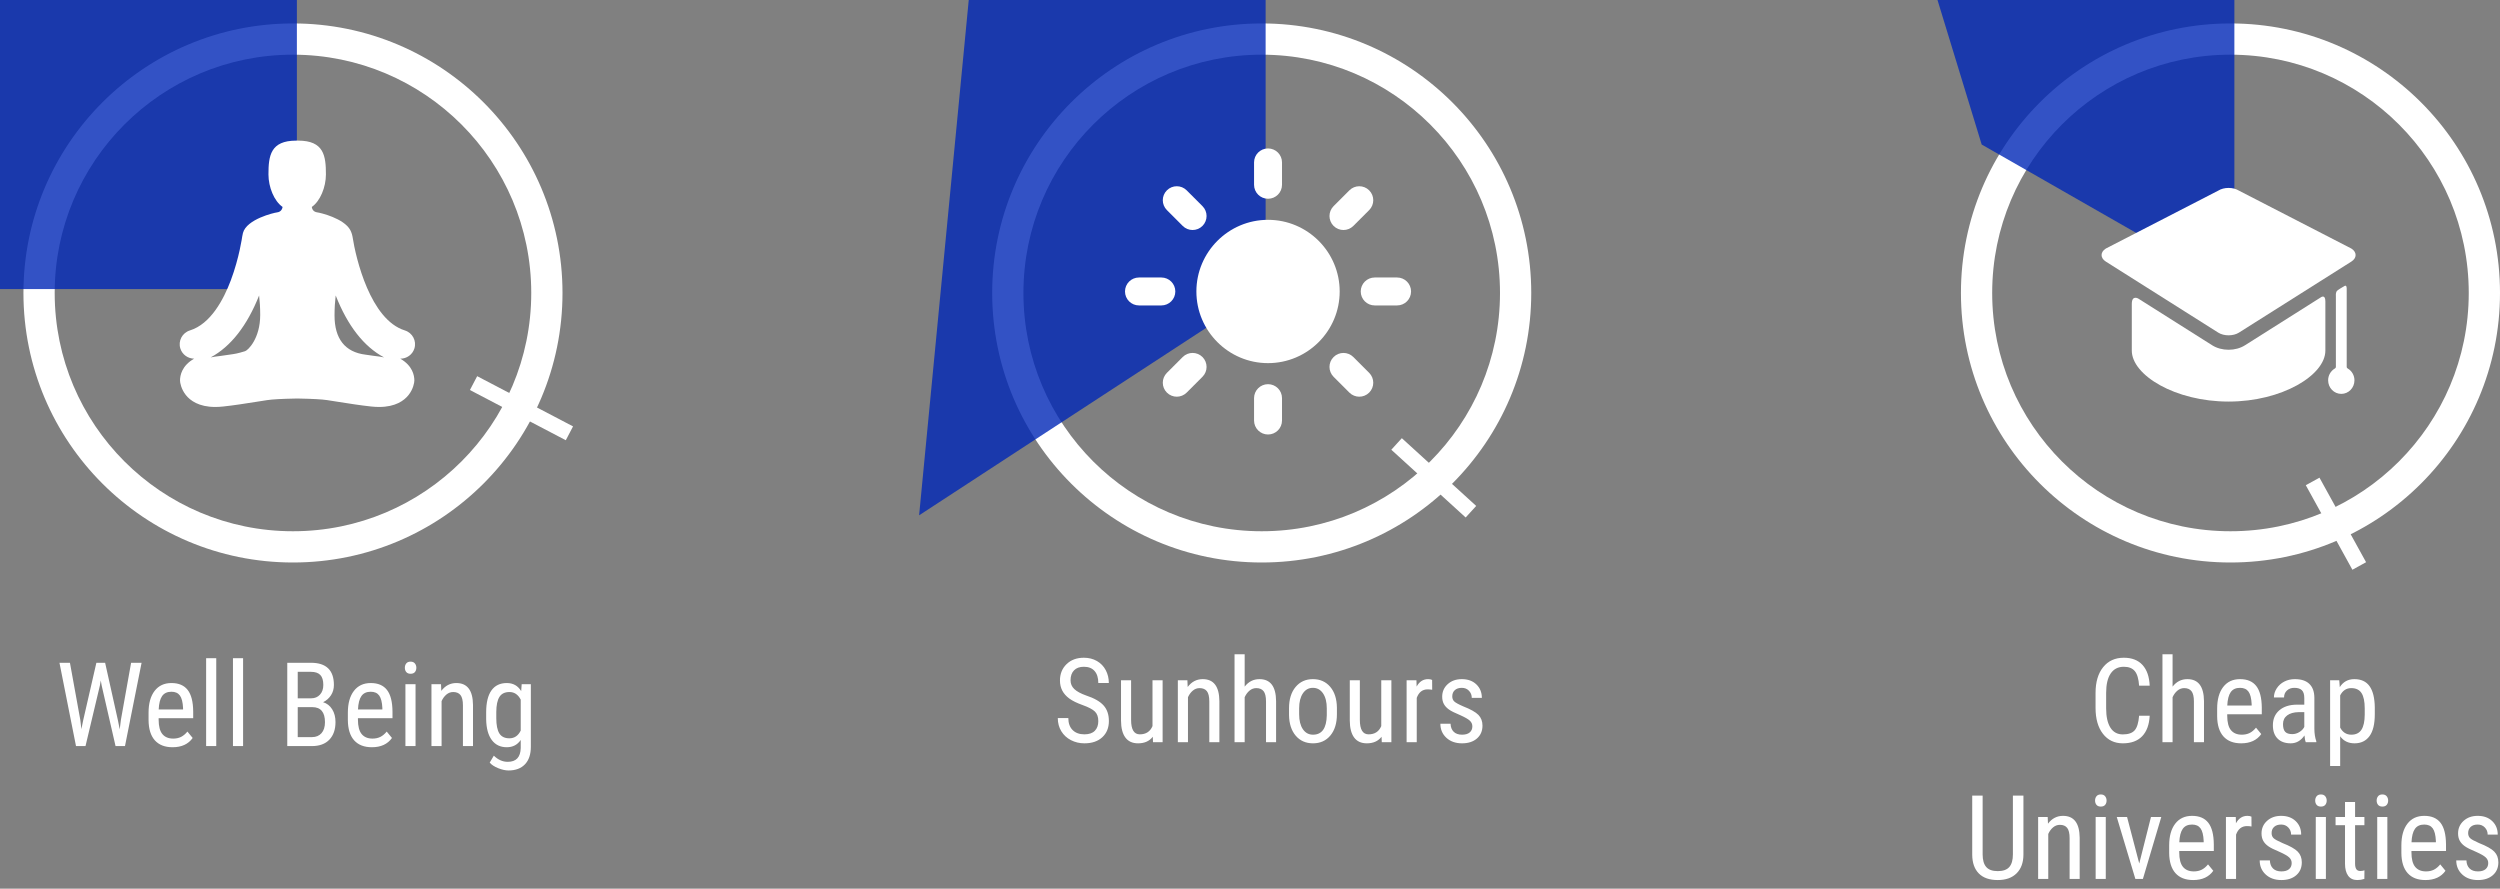 <?xml version="1.0" encoding="UTF-8"?>
<svg width="256px" height="91px" viewBox="0 0 256 91" version="1.1" xmlns="http://www.w3.org/2000/svg" xmlns:xlink="http://www.w3.org/1999/xlink">
    <rect x="0" y="0" width="256" height="91" fill="#808080" stroke="none"/>
    <!-- Generator: Sketch 49.1 (51147) - http://www.bohemiancoding.com/sketch -->
    <title>infographic</title>
    <desc>Created with Sketch.</desc>
    <defs></defs>
    <g id="-" stroke="none" stroke-width="1" fill="none" fill-rule="evenodd">
        <g id="00" transform="translate(-59, -347)">
            <g id="infographic" transform="translate(59, 347)">
                <g id="wellbeeing">
                    <g id="ring">
                        <g transform="translate(2.4, 2.4)" fill="#FFFFFF" id="Combined-Shape">
                            <path d="M27.6,55.2 C12.357,55.2 0,42.843 0,27.6 C0,12.357 12.357,0 27.6,0 C42.843,0 55.2,12.357 55.2,27.6 C55.2,42.843 42.843,55.2 27.6,55.2 Z M27.6,52 C41.076,52 52,41.076 52,27.6 C52,14.124 41.076,3.2 27.6,3.2 C14.124,3.2 3.2,14.124 3.2,27.6 C3.2,41.076 14.124,52 27.6,52 Z"></path>
                        </g>
                        <path d="M8.222,73.711 L8.334,74.666 L8.504,73.822 L9.869,67.869 L10.765,67.869 L12.089,73.822 L12.259,74.689 L12.382,73.705 L13.425,67.869 L14.498,67.869 L12.798,76.4 L11.832,76.4 L10.408,70.183 L10.32,69.679 L10.232,70.183 L8.755,76.4 L7.783,76.4 L6.089,67.869 L7.162,67.869 L8.222,73.711 Z M17.673,76.517 C16.884,76.517 16.279,76.282 15.857,75.811 C15.435,75.34 15.22,74.65 15.213,73.74 L15.213,72.972 C15.213,72.027 15.419,71.286 15.831,70.749 C16.243,70.212 16.818,69.943 17.556,69.943 C18.298,69.943 18.853,70.179 19.22,70.652 C19.588,71.125 19.775,71.861 19.783,72.861 L19.783,73.541 L16.244,73.541 L16.244,73.687 C16.244,74.367 16.372,74.861 16.628,75.17 C16.883,75.478 17.252,75.632 17.732,75.632 C18.037,75.632 18.305,75.575 18.538,75.46 C18.77,75.344 18.988,75.162 19.191,74.912 L19.73,75.568 C19.281,76.201 18.595,76.517 17.673,76.517 Z M17.556,70.834 C17.127,70.834 16.808,70.981 16.601,71.276 C16.394,71.571 16.277,72.029 16.25,72.65 L18.746,72.65 L18.746,72.509 C18.718,71.908 18.61,71.478 18.421,71.22 C18.231,70.962 17.943,70.834 17.556,70.834 Z M22.144,76.4 L21.107,76.4 L21.107,67.4 L22.144,67.4 L22.144,76.4 Z M24.892,76.4 L23.855,76.4 L23.855,67.4 L24.892,67.4 L24.892,76.4 Z M29.416,76.4 L29.416,67.869 L31.847,67.869 C32.625,67.869 33.21,68.058 33.602,68.437 C33.995,68.816 34.191,69.384 34.191,70.142 C34.191,70.541 34.091,70.892 33.892,71.197 C33.693,71.502 33.423,71.738 33.084,71.906 C33.474,72.023 33.784,72.263 34.012,72.627 C34.241,72.99 34.355,73.427 34.355,73.939 C34.355,74.705 34.145,75.306 33.725,75.744 C33.305,76.181 32.707,76.4 31.929,76.4 L29.416,76.4 Z M30.488,72.41 L30.488,75.48 L31.953,75.48 C32.359,75.48 32.681,75.346 32.92,75.079 C33.158,74.811 33.277,74.435 33.277,73.951 C33.277,72.923 32.843,72.41 31.976,72.41 L30.488,72.41 Z M30.488,71.507 L31.865,71.507 C32.236,71.507 32.536,71.382 32.764,71.132 C32.993,70.882 33.107,70.55 33.107,70.136 C33.107,69.668 33.004,69.327 32.796,69.114 C32.589,68.901 32.273,68.795 31.847,68.795 L30.488,68.795 L30.488,71.507 Z M38.082,76.517 C37.293,76.517 36.687,76.282 36.265,75.811 C35.843,75.34 35.629,74.65 35.621,73.74 L35.621,72.972 C35.621,72.027 35.827,71.286 36.239,70.749 C36.651,70.212 37.226,69.943 37.964,69.943 C38.707,69.943 39.261,70.179 39.629,70.652 C39.996,71.125 40.183,71.861 40.191,72.861 L40.191,73.541 L36.652,73.541 L36.652,73.687 C36.652,74.367 36.78,74.861 37.036,75.17 C37.292,75.478 37.66,75.632 38.14,75.632 C38.445,75.632 38.713,75.575 38.946,75.46 C39.178,75.344 39.396,75.162 39.599,74.912 L40.138,75.568 C39.689,76.201 39.004,76.517 38.082,76.517 Z M37.964,70.834 C37.535,70.834 37.216,70.981 37.009,71.276 C36.802,71.571 36.685,72.029 36.658,72.65 L39.154,72.65 L39.154,72.509 C39.127,71.908 39.018,71.478 38.829,71.22 C38.639,70.962 38.351,70.834 37.964,70.834 Z M42.552,76.4 L41.515,76.4 L41.515,70.06 L42.552,70.06 L42.552,76.4 Z M42.634,68.379 C42.634,68.554 42.586,68.701 42.488,68.818 C42.39,68.935 42.242,68.994 42.043,68.994 C41.847,68.994 41.701,68.935 41.603,68.818 C41.505,68.701 41.457,68.554 41.457,68.379 C41.457,68.203 41.505,68.054 41.603,67.933 C41.701,67.812 41.847,67.752 42.043,67.752 C42.238,67.752 42.385,67.813 42.485,67.936 C42.585,68.059 42.634,68.207 42.634,68.379 Z M45.16,70.06 L45.189,70.746 C45.591,70.211 46.105,69.943 46.73,69.943 C47.851,69.943 48.42,70.691 48.435,72.187 L48.435,76.4 L47.404,76.4 L47.404,72.234 C47.404,71.738 47.321,71.385 47.155,71.176 C46.989,70.967 46.74,70.863 46.408,70.863 C46.15,70.863 45.919,70.949 45.713,71.121 C45.508,71.293 45.343,71.517 45.218,71.795 L45.218,76.4 L44.181,76.4 L44.181,70.06 L45.16,70.06 Z M49.783,72.943 C49.783,71.955 49.962,71.208 50.322,70.702 C50.681,70.196 51.207,69.943 51.898,69.943 C52.543,69.943 53.033,70.218 53.369,70.769 L53.421,70.06 L54.359,70.06 L54.359,76.459 C54.359,77.244 54.158,77.846 53.755,78.266 C53.353,78.686 52.793,78.896 52.074,78.896 C51.761,78.896 51.411,78.819 51.022,78.665 C50.633,78.51 50.341,78.32 50.146,78.093 L50.568,77.379 C50.998,77.8 51.472,78.011 51.992,78.011 C52.855,78.011 53.298,77.541 53.322,76.599 L53.322,75.773 C52.986,76.269 52.509,76.517 51.892,76.517 C51.236,76.517 50.724,76.27 50.357,75.776 C49.99,75.282 49.798,74.572 49.783,73.646 L49.783,72.943 Z M50.82,73.535 C50.82,74.246 50.924,74.768 51.133,75.102 C51.342,75.436 51.685,75.603 52.162,75.603 C52.677,75.603 53.064,75.339 53.322,74.812 L53.322,71.642 C53.052,71.123 52.67,70.863 52.173,70.863 C51.697,70.863 51.353,71.03 51.142,71.364 C50.931,71.698 50.824,72.211 50.82,72.902 L50.82,73.535 Z" id="Well-Being" fill="#FFFFFF"></path>
                        <path d="M49.2,39.6 L57.6,44" id="Line" stroke="#FFFFFF" stroke-width="1.6" stroke-linecap="square"></path>
                        <rect id="Rectangle-5" fill="#0027B6" opacity="0.8" x="0" y="0" width="30.4" height="29.6"></rect>
                    </g>
                    <path d="M42.432,35.691 C42.68,34.911 42.242,34.08 41.454,33.835 C37.937,32.741 36.443,26.508 36.093,24.209 C36.041,23.883 35.872,23.567 35.872,23.567 C35.226,22.351 32.781,21.783 32.506,21.751 C32.011,21.692 31.949,21.318 31.928,21.191 C32.791,20.596 33.374,19.161 33.374,17.865 C33.374,15.952 33.17,14.4 30.535,14.4 C30.5,14.4 30.365,14.4 30.329,14.4 C27.694,14.4 27.49,15.952 27.49,17.865 C27.49,19.161 28.073,20.596 28.937,21.191 C28.916,21.318 28.834,21.698 28.359,21.751 C28.063,21.784 25.256,22.439 24.879,23.855 C24.879,23.855 24.832,24.057 24.804,24.214 C24.8,24.236 24.51,26.374 23.639,28.696 C22.897,30.677 21.567,33.176 19.448,33.835 C18.66,34.08 18.222,34.911 18.469,35.691 C18.668,36.318 19.25,36.72 19.879,36.727 C18.619,37.445 18.434,38.445 18.434,38.963 C18.434,39.169 18.542,39.839 19.034,40.457 C19.475,41.011 20.355,41.673 22.04,41.673 C22.293,41.673 22.561,41.658 22.835,41.629 C23.956,41.509 25.086,41.33 26.179,41.157 C26.576,41.094 26.972,41.031 27.369,40.971 C27.897,40.891 28.85,40.838 30.201,40.813 L30.664,40.813 C32.014,40.838 32.967,40.891 33.496,40.971 C33.892,41.031 34.289,41.094 34.685,41.157 C35.778,41.33 36.908,41.509 38.029,41.629 C38.304,41.658 38.571,41.673 38.824,41.673 C40.509,41.673 41.389,41.011 41.831,40.457 C42.323,39.839 42.43,39.169 42.43,38.963 C42.43,38.445 42.246,37.445 40.985,36.727 C40.992,36.727 40.999,36.728 41.006,36.728 C41.642,36.728 42.231,36.323 42.432,35.691 Z M25.091,35.963 C24.289,36.207 24.104,36.233 23.417,36.328 C23.194,36.359 22.919,36.397 22.555,36.452 C22.199,36.489 21.872,36.539 21.571,36.599 C23.635,35.484 25.3,33.359 26.534,30.256 C26.603,30.861 26.645,31.526 26.645,32.258 C26.645,34.647 25.408,35.867 25.091,35.963 Z M38.297,36.442 C37.937,36.388 37.666,36.346 37.445,36.32 C35.308,36.063 34.256,34.662 34.256,32.307 C34.256,31.554 34.302,30.872 34.375,30.256 C35.601,33.368 37.264,35.494 39.33,36.599 C39.016,36.534 38.673,36.481 38.297,36.442 Z" id="Shape" fill="#FFFFFF" fill-rule="nonzero"></path>
                </g>
                <g id="wellbeeing" transform="translate(93.6, 0)">
                    <g id="ring">
                        <g transform="translate(8, 2.4)" fill="#FFFFFF" id="Combined-Shape">
                            <path d="M27.6,55.2 C12.357,55.2 0,42.843 0,27.6 C0,12.357 12.357,0 27.6,0 C42.843,0 55.2,12.357 55.2,27.6 C55.2,42.843 42.843,55.2 27.6,55.2 Z M27.6,52 C41.076,52 52,41.076 52,27.6 C52,14.124 41.076,3.2 27.6,3.2 C14.124,3.2 3.2,14.124 3.2,27.6 C3.2,41.076 14.124,52 27.6,52 Z"></path>
                        </g>
                        <path d="M18.866,73.844 C18.866,73.418 18.751,73.092 18.521,72.865 C18.29,72.639 17.874,72.418 17.272,72.203 C16.671,71.988 16.211,71.763 15.893,71.526 C15.574,71.29 15.336,71.021 15.178,70.718 C15.02,70.415 14.94,70.068 14.94,69.678 C14.94,69.002 15.166,68.445 15.617,68.008 C16.068,67.57 16.659,67.352 17.39,67.352 C17.89,67.352 18.335,67.464 18.726,67.688 C19.116,67.913 19.417,68.225 19.628,68.623 C19.839,69.021 19.944,69.459 19.944,69.936 L18.866,69.936 C18.866,69.408 18.739,69 18.485,68.711 C18.231,68.422 17.866,68.277 17.39,68.277 C16.956,68.277 16.62,68.398 16.382,68.641 C16.144,68.883 16.024,69.223 16.024,69.66 C16.024,70.02 16.153,70.32 16.411,70.562 C16.669,70.805 17.067,71.021 17.606,71.213 C18.446,71.49 19.047,71.832 19.408,72.238 C19.77,72.645 19.95,73.176 19.95,73.832 C19.95,74.523 19.726,75.077 19.276,75.493 C18.827,75.909 18.216,76.117 17.442,76.117 C16.946,76.117 16.488,76.009 16.068,75.792 C15.648,75.575 15.318,75.271 15.078,74.878 C14.838,74.485 14.718,74.035 14.718,73.527 L15.796,73.527 C15.796,74.055 15.943,74.465 16.238,74.758 C16.533,75.051 16.935,75.197 17.442,75.197 C17.915,75.197 18.271,75.076 18.509,74.834 C18.747,74.592 18.866,74.262 18.866,73.844 Z M24.444,75.443 C24.101,75.893 23.599,76.117 22.938,76.117 C22.364,76.117 21.931,75.919 21.638,75.522 C21.345,75.126 21.196,74.549 21.192,73.791 L21.192,69.66 L22.224,69.66 L22.224,73.715 C22.224,74.703 22.521,75.197 23.114,75.197 C23.743,75.197 24.177,74.916 24.415,74.354 L24.415,69.66 L25.452,69.66 L25.452,76 L24.468,76 L24.444,75.443 Z M27.989,69.66 L28.019,70.346 C28.421,69.811 28.935,69.543 29.56,69.543 C30.681,69.543 31.249,70.291 31.265,71.787 L31.265,76 L30.233,76 L30.233,71.834 C30.233,71.338 30.15,70.985 29.984,70.776 C29.818,70.567 29.569,70.463 29.237,70.463 C28.979,70.463 28.748,70.549 28.543,70.721 C28.338,70.893 28.173,71.117 28.048,71.395 L28.048,76 L27.011,76 L27.011,69.66 L27.989,69.66 Z M33.854,70.311 C34.249,69.799 34.753,69.543 35.366,69.543 C36.487,69.543 37.056,70.291 37.071,71.787 L37.071,76 L36.04,76 L36.04,71.834 C36.04,71.338 35.957,70.985 35.791,70.776 C35.625,70.567 35.376,70.463 35.044,70.463 C34.786,70.463 34.555,70.549 34.35,70.721 C34.145,70.893 33.979,71.117 33.854,71.395 L33.854,76 L32.817,76 L32.817,67 L33.854,67 L33.854,70.311 Z M38.396,72.537 C38.396,71.615 38.619,70.886 39.066,70.349 C39.514,69.812 40.104,69.543 40.839,69.543 C41.573,69.543 42.164,69.805 42.611,70.328 C43.059,70.852 43.288,71.564 43.3,72.467 L43.3,73.135 C43.3,74.053 43.077,74.779 42.632,75.314 C42.187,75.85 41.593,76.117 40.851,76.117 C40.116,76.117 39.527,75.857 39.084,75.338 C38.641,74.818 38.411,74.115 38.396,73.229 L38.396,72.537 Z M39.433,73.135 C39.433,73.787 39.561,74.3 39.816,74.673 C40.072,75.046 40.417,75.232 40.851,75.232 C41.765,75.232 42.235,74.572 42.263,73.252 L42.263,72.537 C42.263,71.889 42.134,71.376 41.876,70.999 C41.618,70.622 41.272,70.434 40.839,70.434 C40.413,70.434 40.072,70.622 39.816,70.999 C39.561,71.376 39.433,71.887 39.433,72.531 L39.433,73.135 Z M47.87,75.443 C47.526,75.893 47.024,76.117 46.364,76.117 C45.79,76.117 45.356,75.919 45.063,75.522 C44.771,75.126 44.622,74.549 44.618,73.791 L44.618,69.66 L45.649,69.66 L45.649,73.715 C45.649,74.703 45.946,75.197 46.54,75.197 C47.169,75.197 47.603,74.916 47.841,74.354 L47.841,69.66 L48.878,69.66 L48.878,76 L47.894,76 L47.87,75.443 Z M53.056,70.633 C52.911,70.605 52.755,70.592 52.587,70.592 C52.056,70.592 51.685,70.883 51.474,71.465 L51.474,76 L50.437,76 L50.437,69.66 L51.444,69.66 L51.462,70.305 C51.739,69.797 52.132,69.543 52.64,69.543 C52.804,69.543 52.94,69.57 53.05,69.625 L53.056,70.633 Z M57.169,74.377 C57.169,74.154 57.085,73.963 56.917,73.803 C56.749,73.643 56.425,73.455 55.944,73.24 C55.386,73.01 54.992,72.813 54.764,72.648 C54.535,72.484 54.364,72.298 54.251,72.089 C54.138,71.88 54.081,71.631 54.081,71.342 C54.081,70.826 54.27,70.397 54.646,70.056 C55.023,69.714 55.505,69.543 56.091,69.543 C56.708,69.543 57.204,69.723 57.579,70.082 C57.954,70.441 58.142,70.902 58.142,71.465 L57.11,71.465 C57.11,71.18 57.015,70.937 56.823,70.735 C56.632,70.534 56.388,70.434 56.091,70.434 C55.786,70.434 55.547,70.513 55.373,70.671 C55.199,70.829 55.112,71.041 55.112,71.307 C55.112,71.518 55.176,71.687 55.303,71.816 C55.43,71.945 55.735,72.115 56.22,72.326 C56.989,72.627 57.513,72.921 57.79,73.208 C58.067,73.495 58.206,73.859 58.206,74.301 C58.206,74.852 58.017,75.292 57.638,75.622 C57.259,75.952 56.751,76.117 56.114,76.117 C55.454,76.117 54.919,75.928 54.509,75.549 C54.099,75.17 53.894,74.689 53.894,74.107 L54.937,74.107 C54.948,74.459 55.056,74.734 55.259,74.934 C55.462,75.133 55.747,75.232 56.114,75.232 C56.458,75.232 56.72,75.155 56.899,75.001 C57.079,74.847 57.169,74.639 57.169,74.377 Z" id="Sunhours" fill="#FFFFFF"></path>
                        <path d="M50,46 L56.432,51.86" id="Line" stroke="#FFFFFF" stroke-width="1.6" stroke-linecap="square"></path>
                        <polygon id="Rectangle-5" fill="#0027B6" opacity="0.8" points="5.6 0 36 0 36 29.6 0.517 52.768"></polygon>
                    </g>
                    <g id="sun" transform="translate(21.6, 15.2)" fill="#FFFFFF">
                        <g id="sun(1)">
                            <path d="M14.646,7.31 C10.601,7.31 7.31,10.602 7.31,14.647 C7.31,18.693 10.601,21.985 14.646,21.985 C18.691,21.985 21.983,18.693 21.983,14.647 C21.983,10.601 18.691,7.31 14.646,7.31 Z" id="Shape" fill-rule="nonzero"></path>
                            <g id="Group" fill-rule="nonzero">
                                <path d="M14.646,5.153 C13.856,5.153 13.215,4.512 13.215,3.722 L13.215,1.432 C13.215,0.641 13.856,0 14.646,0 C15.437,0 16.078,0.641 16.078,1.432 L16.078,3.722 C16.078,4.512 15.437,5.153 14.646,5.153 Z" id="Shape"></path>
                                <path d="M14.646,24.139 C13.856,24.139 13.215,24.78 13.215,25.571 L13.215,27.861 C13.215,28.652 13.856,29.293 14.646,29.293 C15.437,29.293 16.078,28.652 16.078,27.861 L16.078,25.571 C16.078,24.78 15.437,24.139 14.646,24.139 Z" id="Shape"></path>
                                <path d="M21.359,7.934 C20.8,7.374 20.8,6.468 21.359,5.909 L22.978,4.29 C23.537,3.731 24.444,3.731 25.003,4.29 C25.562,4.849 25.562,5.755 25.003,6.314 L23.383,7.934 C22.825,8.493 21.918,8.493 21.359,7.934 Z" id="Shape"></path>
                                <path d="M7.934,21.36 C7.374,20.8 6.468,20.8 5.909,21.36 L4.29,22.979 C3.731,23.538 3.73,24.445 4.29,25.003 C4.849,25.562 5.755,25.562 6.314,25.003 L7.934,23.383 C8.493,22.825 8.493,21.918 7.934,21.36 Z" id="Shape"></path>
                                <path d="M24.139,14.646 C24.139,13.856 24.78,13.215 25.571,13.215 L27.861,13.215 C28.652,13.215 29.293,13.856 29.293,14.646 C29.293,15.437 28.652,16.077 27.861,16.077 L25.571,16.077 C24.78,16.077 24.139,15.437 24.139,14.646 Z" id="Shape"></path>
                                <path d="M5.153,14.646 C5.153,13.856 4.512,13.215 3.721,13.215 L1.432,13.215 C0.641,13.215 0,13.856 0,14.646 C0,15.437 0.641,16.077 1.432,16.077 L3.722,16.077 C4.512,16.077 5.153,15.437 5.153,14.646 Z" id="Shape"></path>
                                <path d="M21.359,21.36 C21.918,20.802 22.825,20.802 23.383,21.36 L25.003,22.98 C25.562,23.538 25.562,24.445 25.003,25.003 C24.444,25.562 23.538,25.562 22.978,25.003 L21.359,23.384 C20.8,22.825 20.8,21.918 21.359,21.36 Z" id="Shape"></path>
                                <path d="M7.934,7.934 C8.493,7.374 8.493,6.468 7.934,5.909 L6.314,4.29 C5.755,3.731 4.849,3.731 4.29,4.29 C3.73,4.849 3.73,5.755 4.29,6.314 L5.909,7.934 C6.468,8.493 7.374,8.493 7.934,7.934 Z" id="Shape"></path>
                            </g>
                        </g>
                    </g>
                </g>
                <g id="wellbeeing" transform="translate(197.8, 0)">
                    <g id="ring" transform="translate(-0, 0)">
                        <g transform="translate(3, 2.4)" fill="#FFFFFF" id="Combined-Shape">
                            <path d="M27.6,55.2 C12.357,55.2 0,42.843 0,27.6 C0,12.357 12.357,0 27.6,0 C42.843,0 55.2,12.357 55.2,27.6 C55.2,42.843 42.843,55.2 27.6,55.2 Z M27.6,52 C41.076,52 52,41.076 52,27.6 C52,14.124 41.076,3.2 27.6,3.2 C14.124,3.2 3.2,14.124 3.2,27.6 C3.2,41.076 14.124,52 27.6,52 Z"></path>
                        </g>
                        <path d="M22.328,73.293 C22.281,74.207 22.024,74.906 21.558,75.391 C21.091,75.875 20.432,76.117 19.58,76.117 C18.725,76.117 18.045,75.792 17.541,75.142 C17.037,74.491 16.785,73.609 16.785,72.496 L16.785,70.949 C16.785,69.84 17.044,68.963 17.562,68.318 C18.079,67.674 18.785,67.352 19.68,67.352 C20.504,67.352 21.142,67.599 21.593,68.093 C22.044,68.587 22.289,69.293 22.328,70.211 L21.244,70.211 C21.197,69.516 21.051,69.02 20.805,68.723 C20.559,68.426 20.184,68.277 19.68,68.277 C19.098,68.277 18.65,68.505 18.338,68.96 C18.025,69.415 17.869,70.082 17.869,70.961 L17.869,72.525 C17.869,73.389 18.015,74.051 18.306,74.512 C18.597,74.973 19.021,75.203 19.58,75.203 C20.139,75.203 20.541,75.064 20.787,74.787 C21.033,74.51 21.186,74.012 21.244,73.293 L22.328,73.293 Z M24.672,70.311 C25.066,69.799 25.57,69.543 26.184,69.543 C27.305,69.543 27.873,70.291 27.889,71.787 L27.889,76 L26.857,76 L26.857,71.834 C26.857,71.338 26.774,70.985 26.608,70.776 C26.442,70.567 26.193,70.463 25.861,70.463 C25.604,70.463 25.372,70.549 25.167,70.721 C24.962,70.893 24.797,71.117 24.672,71.395 L24.672,76 L23.635,76 L23.635,67 L24.672,67 L24.672,70.311 Z M31.697,76.117 C30.908,76.117 30.303,75.882 29.881,75.411 C29.459,74.94 29.244,74.25 29.236,73.34 L29.236,72.572 C29.236,71.627 29.442,70.886 29.854,70.349 C30.267,69.812 30.842,69.543 31.58,69.543 C32.322,69.543 32.877,69.779 33.244,70.252 C33.611,70.725 33.799,71.461 33.807,72.461 L33.807,73.141 L30.268,73.141 L30.268,73.287 C30.268,73.967 30.396,74.461 30.651,74.77 C30.907,75.078 31.275,75.232 31.756,75.232 C32.061,75.232 32.329,75.175 32.562,75.06 C32.794,74.944 33.012,74.762 33.215,74.512 L33.754,75.168 C33.305,75.801 32.619,76.117 31.697,76.117 Z M31.58,70.434 C31.15,70.434 30.832,70.581 30.625,70.876 C30.418,71.171 30.301,71.629 30.273,72.25 L32.77,72.25 L32.77,72.109 C32.742,71.508 32.634,71.078 32.444,70.82 C32.255,70.562 31.967,70.434 31.58,70.434 Z M38.312,76 C38.25,75.863 38.205,75.633 38.178,75.309 C37.811,75.848 37.342,76.117 36.771,76.117 C36.197,76.117 35.749,75.956 35.427,75.634 C35.104,75.312 34.943,74.857 34.943,74.271 C34.943,73.627 35.162,73.115 35.6,72.736 C36.037,72.357 36.637,72.164 37.398,72.156 L38.16,72.156 L38.16,71.482 C38.16,71.104 38.076,70.834 37.908,70.674 C37.74,70.514 37.484,70.434 37.141,70.434 C36.828,70.434 36.574,70.526 36.379,70.712 C36.184,70.897 36.086,71.133 36.086,71.418 L35.049,71.418 C35.049,71.094 35.145,70.784 35.336,70.489 C35.527,70.194 35.785,69.963 36.109,69.795 C36.434,69.627 36.795,69.543 37.193,69.543 C37.842,69.543 38.335,69.704 38.673,70.026 C39.011,70.349 39.184,70.818 39.191,71.436 L39.191,74.635 C39.195,75.123 39.262,75.547 39.391,75.906 L39.391,76 L38.312,76 Z M36.93,75.174 C37.184,75.174 37.426,75.104 37.656,74.963 C37.887,74.822 38.055,74.646 38.16,74.436 L38.16,72.924 L37.574,72.924 C37.082,72.932 36.693,73.042 36.408,73.255 C36.123,73.468 35.98,73.766 35.98,74.148 C35.98,74.508 36.053,74.769 36.197,74.931 C36.342,75.093 36.586,75.174 36.93,75.174 Z M45.379,73.135 C45.379,74.139 45.198,74.887 44.837,75.379 C44.476,75.871 43.965,76.117 43.305,76.117 C42.668,76.117 42.178,75.877 41.834,75.396 L41.834,78.438 L40.803,78.438 L40.803,69.66 L41.74,69.66 L41.793,70.363 C42.141,69.816 42.639,69.543 43.287,69.543 C43.982,69.543 44.502,69.785 44.846,70.27 C45.189,70.754 45.367,71.479 45.379,72.443 L45.379,73.135 Z M44.348,72.543 C44.348,71.832 44.238,71.308 44.02,70.97 C43.801,70.632 43.449,70.463 42.965,70.463 C42.469,70.463 42.092,70.711 41.834,71.207 L41.834,74.506 C42.088,74.99 42.469,75.232 42.977,75.232 C43.445,75.232 43.79,75.063 44.011,74.726 C44.231,74.388 44.344,73.871 44.348,73.176 L44.348,72.543 Z M9.399,81.469 L9.399,87.533 C9.392,88.342 9.157,88.975 8.696,89.432 C8.235,89.889 7.593,90.117 6.769,90.117 C5.925,90.117 5.28,89.894 4.835,89.446 C4.39,88.999 4.163,88.361 4.155,87.533 L4.155,81.469 L5.222,81.469 L5.222,87.492 C5.222,88.066 5.344,88.495 5.588,88.778 C5.832,89.062 6.226,89.203 6.769,89.203 C7.315,89.203 7.711,89.062 7.955,88.778 C8.199,88.495 8.321,88.066 8.321,87.492 L8.321,81.469 L9.399,81.469 Z M11.884,83.66 L11.913,84.346 C12.315,83.811 12.829,83.543 13.454,83.543 C14.575,83.543 15.144,84.291 15.159,85.787 L15.159,90 L14.128,90 L14.128,85.834 C14.128,85.338 14.045,84.985 13.879,84.776 C13.713,84.567 13.464,84.463 13.132,84.463 C12.874,84.463 12.643,84.549 12.438,84.721 C12.232,84.893 12.067,85.117 11.942,85.395 L11.942,90 L10.905,90 L10.905,83.66 L11.884,83.66 Z M17.831,90 L16.794,90 L16.794,83.66 L17.831,83.66 L17.831,90 Z M17.913,81.979 C17.913,82.154 17.864,82.301 17.767,82.418 C17.669,82.535 17.521,82.594 17.321,82.594 C17.126,82.594 16.979,82.535 16.882,82.418 C16.784,82.301 16.735,82.154 16.735,81.979 C16.735,81.803 16.784,81.654 16.882,81.533 C16.979,81.412 17.126,81.352 17.321,81.352 C17.517,81.352 17.664,81.413 17.764,81.536 C17.863,81.659 17.913,81.807 17.913,81.979 Z M21.259,88.424 L22.46,83.66 L23.515,83.66 L21.634,90 L20.86,90 L18.956,83.66 L20.011,83.66 L21.259,88.424 Z M26.784,90.117 C25.995,90.117 25.39,89.882 24.968,89.411 C24.546,88.94 24.331,88.25 24.323,87.34 L24.323,86.572 C24.323,85.627 24.529,84.886 24.941,84.349 C25.354,83.812 25.929,83.543 26.667,83.543 C27.409,83.543 27.964,83.779 28.331,84.252 C28.698,84.725 28.886,85.461 28.894,86.461 L28.894,87.141 L25.354,87.141 L25.354,87.287 C25.354,87.967 25.482,88.461 25.738,88.77 C25.994,89.078 26.362,89.232 26.843,89.232 C27.147,89.232 27.416,89.175 27.648,89.06 C27.881,88.944 28.099,88.762 28.302,88.512 L28.841,89.168 C28.392,89.801 27.706,90.117 26.784,90.117 Z M26.667,84.434 C26.237,84.434 25.919,84.581 25.712,84.876 C25.505,85.171 25.388,85.629 25.36,86.25 L27.856,86.25 L27.856,86.109 C27.829,85.508 27.721,85.078 27.531,84.82 C27.342,84.562 27.054,84.434 26.667,84.434 Z M32.755,84.633 C32.61,84.605 32.454,84.592 32.286,84.592 C31.755,84.592 31.384,84.883 31.173,85.465 L31.173,90 L30.136,90 L30.136,83.66 L31.144,83.66 L31.161,84.305 C31.438,83.797 31.831,83.543 32.339,83.543 C32.503,83.543 32.64,83.57 32.749,83.625 L32.755,84.633 Z M36.868,88.377 C36.868,88.154 36.784,87.963 36.616,87.803 C36.448,87.643 36.124,87.455 35.644,87.24 C35.085,87.01 34.691,86.813 34.463,86.648 C34.234,86.484 34.063,86.298 33.95,86.089 C33.837,85.88 33.78,85.631 33.78,85.342 C33.78,84.826 33.969,84.397 34.346,84.056 C34.723,83.714 35.204,83.543 35.79,83.543 C36.407,83.543 36.903,83.723 37.278,84.082 C37.653,84.441 37.841,84.902 37.841,85.465 L36.81,85.465 C36.81,85.18 36.714,84.937 36.522,84.735 C36.331,84.534 36.087,84.434 35.79,84.434 C35.485,84.434 35.246,84.513 35.072,84.671 C34.898,84.829 34.812,85.041 34.812,85.307 C34.812,85.518 34.875,85.687 35.002,85.816 C35.129,85.945 35.435,86.115 35.919,86.326 C36.688,86.627 37.212,86.921 37.489,87.208 C37.767,87.495 37.905,87.859 37.905,88.301 C37.905,88.852 37.716,89.292 37.337,89.622 C36.958,89.952 36.45,90.117 35.813,90.117 C35.153,90.117 34.618,89.928 34.208,89.549 C33.798,89.17 33.593,88.689 33.593,88.107 L34.636,88.107 C34.647,88.459 34.755,88.734 34.958,88.934 C35.161,89.133 35.446,89.232 35.813,89.232 C36.157,89.232 36.419,89.155 36.599,89.001 C36.778,88.847 36.868,88.639 36.868,88.377 Z M40.372,90 L39.335,90 L39.335,83.66 L40.372,83.66 L40.372,90 Z M40.454,81.979 C40.454,82.154 40.405,82.301 40.308,82.418 C40.21,82.535 40.062,82.594 39.862,82.594 C39.667,82.594 39.521,82.535 39.423,82.418 C39.325,82.301 39.276,82.154 39.276,81.979 C39.276,81.803 39.325,81.654 39.423,81.533 C39.521,81.412 39.667,81.352 39.862,81.352 C40.058,81.352 40.205,81.413 40.305,81.536 C40.404,81.659 40.454,81.807 40.454,81.979 Z M43.36,82.125 L43.36,83.66 L44.315,83.66 L44.315,84.498 L43.36,84.498 L43.36,88.43 C43.36,88.68 43.401,88.869 43.483,88.998 C43.565,89.127 43.706,89.191 43.905,89.191 C44.042,89.191 44.181,89.168 44.321,89.121 L44.31,90 C44.075,90.078 43.835,90.117 43.589,90.117 C43.179,90.117 42.866,89.971 42.651,89.678 C42.437,89.385 42.329,88.971 42.329,88.436 L42.329,84.498 L41.362,84.498 L41.362,83.66 L42.329,83.66 L42.329,82.125 L43.36,82.125 Z M46.665,90 L45.628,90 L45.628,83.66 L46.665,83.66 L46.665,90 Z M46.747,81.979 C46.747,82.154 46.698,82.301 46.601,82.418 C46.503,82.535 46.354,82.594 46.155,82.594 C45.96,82.594 45.813,82.535 45.716,82.418 C45.618,82.301 45.569,82.154 45.569,81.979 C45.569,81.803 45.618,81.654 45.716,81.533 C45.813,81.412 45.96,81.352 46.155,81.352 C46.351,81.352 46.498,81.413 46.598,81.536 C46.697,81.659 46.747,81.807 46.747,81.979 Z M50.562,90.117 C49.772,90.117 49.167,89.882 48.745,89.411 C48.323,88.94 48.108,88.25 48.101,87.34 L48.101,86.572 C48.101,85.627 48.307,84.886 48.719,84.349 C49.131,83.812 49.706,83.543 50.444,83.543 C51.187,83.543 51.741,83.779 52.108,84.252 C52.476,84.725 52.663,85.461 52.671,86.461 L52.671,87.141 L49.132,87.141 L49.132,87.287 C49.132,87.967 49.26,88.461 49.516,88.77 C49.771,89.078 50.14,89.232 50.62,89.232 C50.925,89.232 51.193,89.175 51.426,89.06 C51.658,88.944 51.876,88.762 52.079,88.512 L52.618,89.168 C52.169,89.801 51.483,90.117 50.562,90.117 Z M50.444,84.434 C50.015,84.434 49.696,84.581 49.489,84.876 C49.282,85.171 49.165,85.629 49.138,86.25 L51.634,86.25 L51.634,86.109 C51.606,85.508 51.498,85.078 51.309,84.82 C51.119,84.562 50.831,84.434 50.444,84.434 Z M56.995,88.377 C56.995,88.154 56.911,87.963 56.743,87.803 C56.575,87.643 56.251,87.455 55.771,87.24 C55.212,87.01 54.818,86.813 54.59,86.648 C54.361,86.484 54.19,86.298 54.077,86.089 C53.964,85.88 53.907,85.631 53.907,85.342 C53.907,84.826 54.096,84.397 54.473,84.056 C54.85,83.714 55.331,83.543 55.917,83.543 C56.534,83.543 57.03,83.723 57.405,84.082 C57.78,84.441 57.968,84.902 57.968,85.465 L56.937,85.465 C56.937,85.18 56.841,84.937 56.649,84.735 C56.458,84.534 56.214,84.434 55.917,84.434 C55.612,84.434 55.373,84.513 55.199,84.671 C55.025,84.829 54.938,85.041 54.938,85.307 C54.938,85.518 55.002,85.687 55.129,85.816 C55.256,85.945 55.562,86.115 56.046,86.326 C56.815,86.627 57.339,86.921 57.616,87.208 C57.894,87.495 58.032,87.859 58.032,88.301 C58.032,88.852 57.843,89.292 57.464,89.622 C57.085,89.952 56.577,90.117 55.94,90.117 C55.28,90.117 54.745,89.928 54.335,89.549 C53.925,89.17 53.72,88.689 53.72,88.107 L54.763,88.107 C54.774,88.459 54.882,88.734 55.085,88.934 C55.288,89.133 55.573,89.232 55.94,89.232 C56.284,89.232 56.546,89.155 56.726,89.001 C56.905,88.847 56.995,88.639 56.995,88.377 Z" id="Cheap-Universities" fill="#FFFFFF"></path>
                        <path d="M39.4,50 L43.4,57.256" id="Line" stroke="#FFFFFF" stroke-width="1.6" stroke-linecap="square"></path>
                        <polygon id="Rectangle-5" fill="#0027B6" opacity="0.8" points="0.6 0 31 0 31 29.6 5.125 14.8"></polygon>
                    </g>
                    <g id="education" transform="translate(17.4, 19.2)" fill="#FFFFFF">
                        <g id="college-graduation">
                            <path d="M14.677,16.162 C14.214,16.454 13.621,16.615 13.007,16.615 C12.393,16.615 11.801,16.454 11.337,16.162 L3.778,11.385 C3.778,11.385 3.096,10.954 3.096,11.93 C3.096,13.039 3.096,16.364 3.096,16.364 C3.096,16.408 3.096,16.631 3.096,16.7 C3.096,19.212 7.533,21.921 13.007,21.921 C18.481,21.921 22.918,19.212 22.918,16.7 C22.918,16.631 22.918,16.408 22.918,16.364 C22.918,16.364 22.918,12.837 22.918,11.661 C22.918,10.878 22.433,11.261 22.433,11.261 L14.677,16.162 Z" id="Shape" fill-rule="nonzero"></path>
                            <path d="M25.579,7.586 C26.16,7.219 26.16,6.618 25.579,6.251 L14.063,0.319 C13.482,-0.048 12.532,-0.048 11.951,0.319 L0.436,6.251 C-0.145,6.618 -0.145,7.219 0.436,7.586 L11.951,14.862 C12.532,15.229 13.482,15.229 14.063,14.862" id="Shape" fill-rule="nonzero"></path>
                            <path d="M25.102,18.371 C25.102,16.362 25.102,10.335 25.102,10.335 C25.102,10.335 25.108,9.954 24.889,10.08 C24.713,10.181 24.282,10.428 24.13,10.565 C23.955,10.721 23.994,11.074 23.994,11.074 C23.994,11.074 23.994,16.547 23.994,18.371 C23.994,18.474 23.908,18.524 23.866,18.549 C23.468,18.79 23.201,19.235 23.201,19.745 C23.201,20.512 23.804,21.134 24.548,21.134 C25.293,21.134 25.896,20.512 25.896,19.745 C25.896,19.233 25.626,18.787 25.226,18.546 C25.186,18.522 25.102,18.474 25.102,18.371 Z" id="Shape" fill-rule="nonzero"></path>
                        </g>
                    </g>
                </g>
            </g>
        </g>
    </g>
</svg>